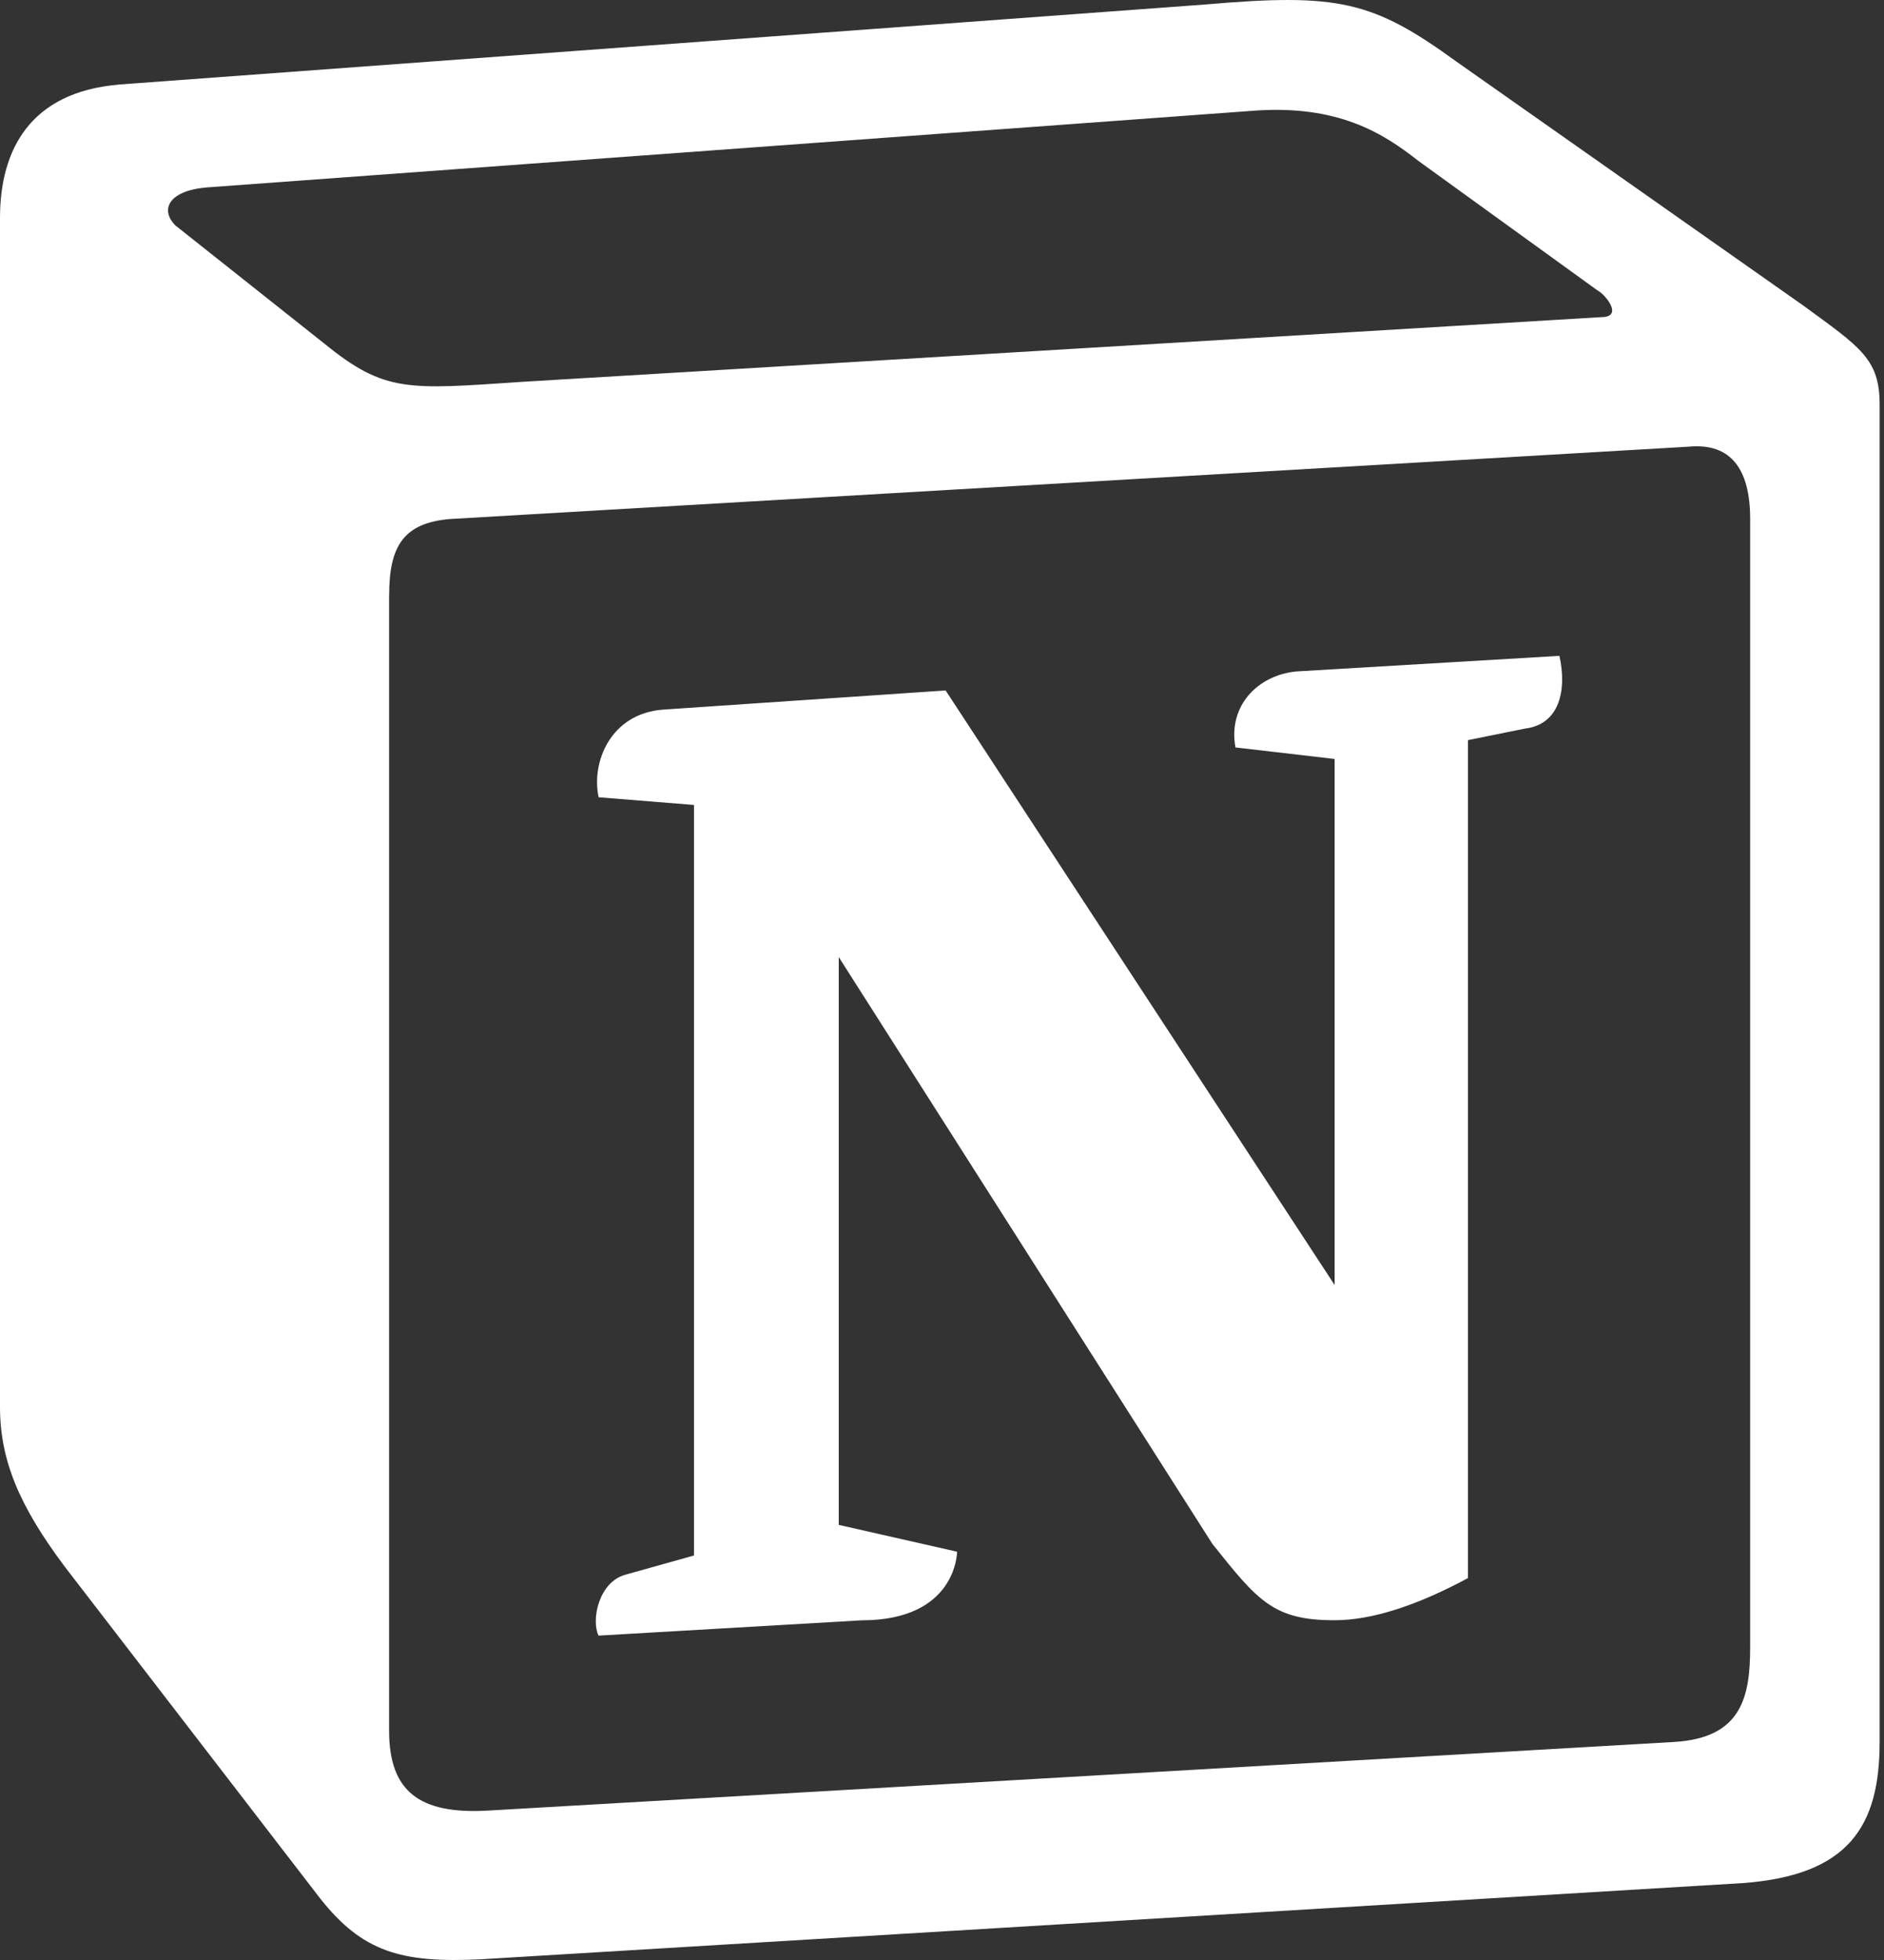 <svg width="25" height="26" viewBox="0 0 25 26" fill="none" xmlns="http://www.w3.org/2000/svg">
<rect x="0" y="0" width="25" height="26" fill="#333333" stroke="none"/>
<path d="M4.304 4.558C5.109 5.213 5.413 5.167 6.932 5.065L21.247 4.207C21.552 4.207 21.299 3.902 21.196 3.851L18.818 2.132C18.366 1.777 17.756 1.375 16.592 1.472L2.734 2.487C2.226 2.534 2.125 2.788 2.328 2.991L4.304 4.558ZM5.163 7.897V22.956C5.163 23.765 5.565 24.07 6.475 24.018L22.209 23.108C23.118 23.057 23.224 22.503 23.224 21.843V6.885C23.224 6.225 22.97 5.874 22.412 5.925L5.972 6.885C5.363 6.936 5.164 7.236 5.164 7.893L5.163 7.897ZM20.693 8.7C20.795 9.158 20.693 9.61 20.236 9.665L19.479 9.818V20.934C18.818 21.29 18.214 21.493 17.71 21.493C16.898 21.493 16.694 21.239 16.089 20.482L11.13 12.696V20.228L12.7 20.584C12.7 20.584 12.7 21.494 11.434 21.494L7.943 21.697C7.842 21.494 7.943 20.986 8.299 20.889L9.209 20.634V10.678L7.944 10.576C7.843 10.119 8.097 9.463 8.803 9.413L12.548 9.159L17.71 17.046V10.068L16.394 9.915C16.292 9.361 16.694 8.955 17.202 8.907L20.693 8.7ZM1.57 1.122L15.988 0.06C17.756 -0.093 18.214 0.009 19.326 0.817L23.93 4.054C24.687 4.608 24.942 4.761 24.942 5.366V23.109C24.942 24.222 24.535 24.878 23.122 24.98L6.373 25.991C5.315 26.042 4.807 25.889 4.248 25.183L0.859 20.782C0.253 19.973 0 19.368 0 18.662V2.891C0 1.981 0.406 1.224 1.57 1.123L1.57 1.122Z" fill="white"/>
</svg>

